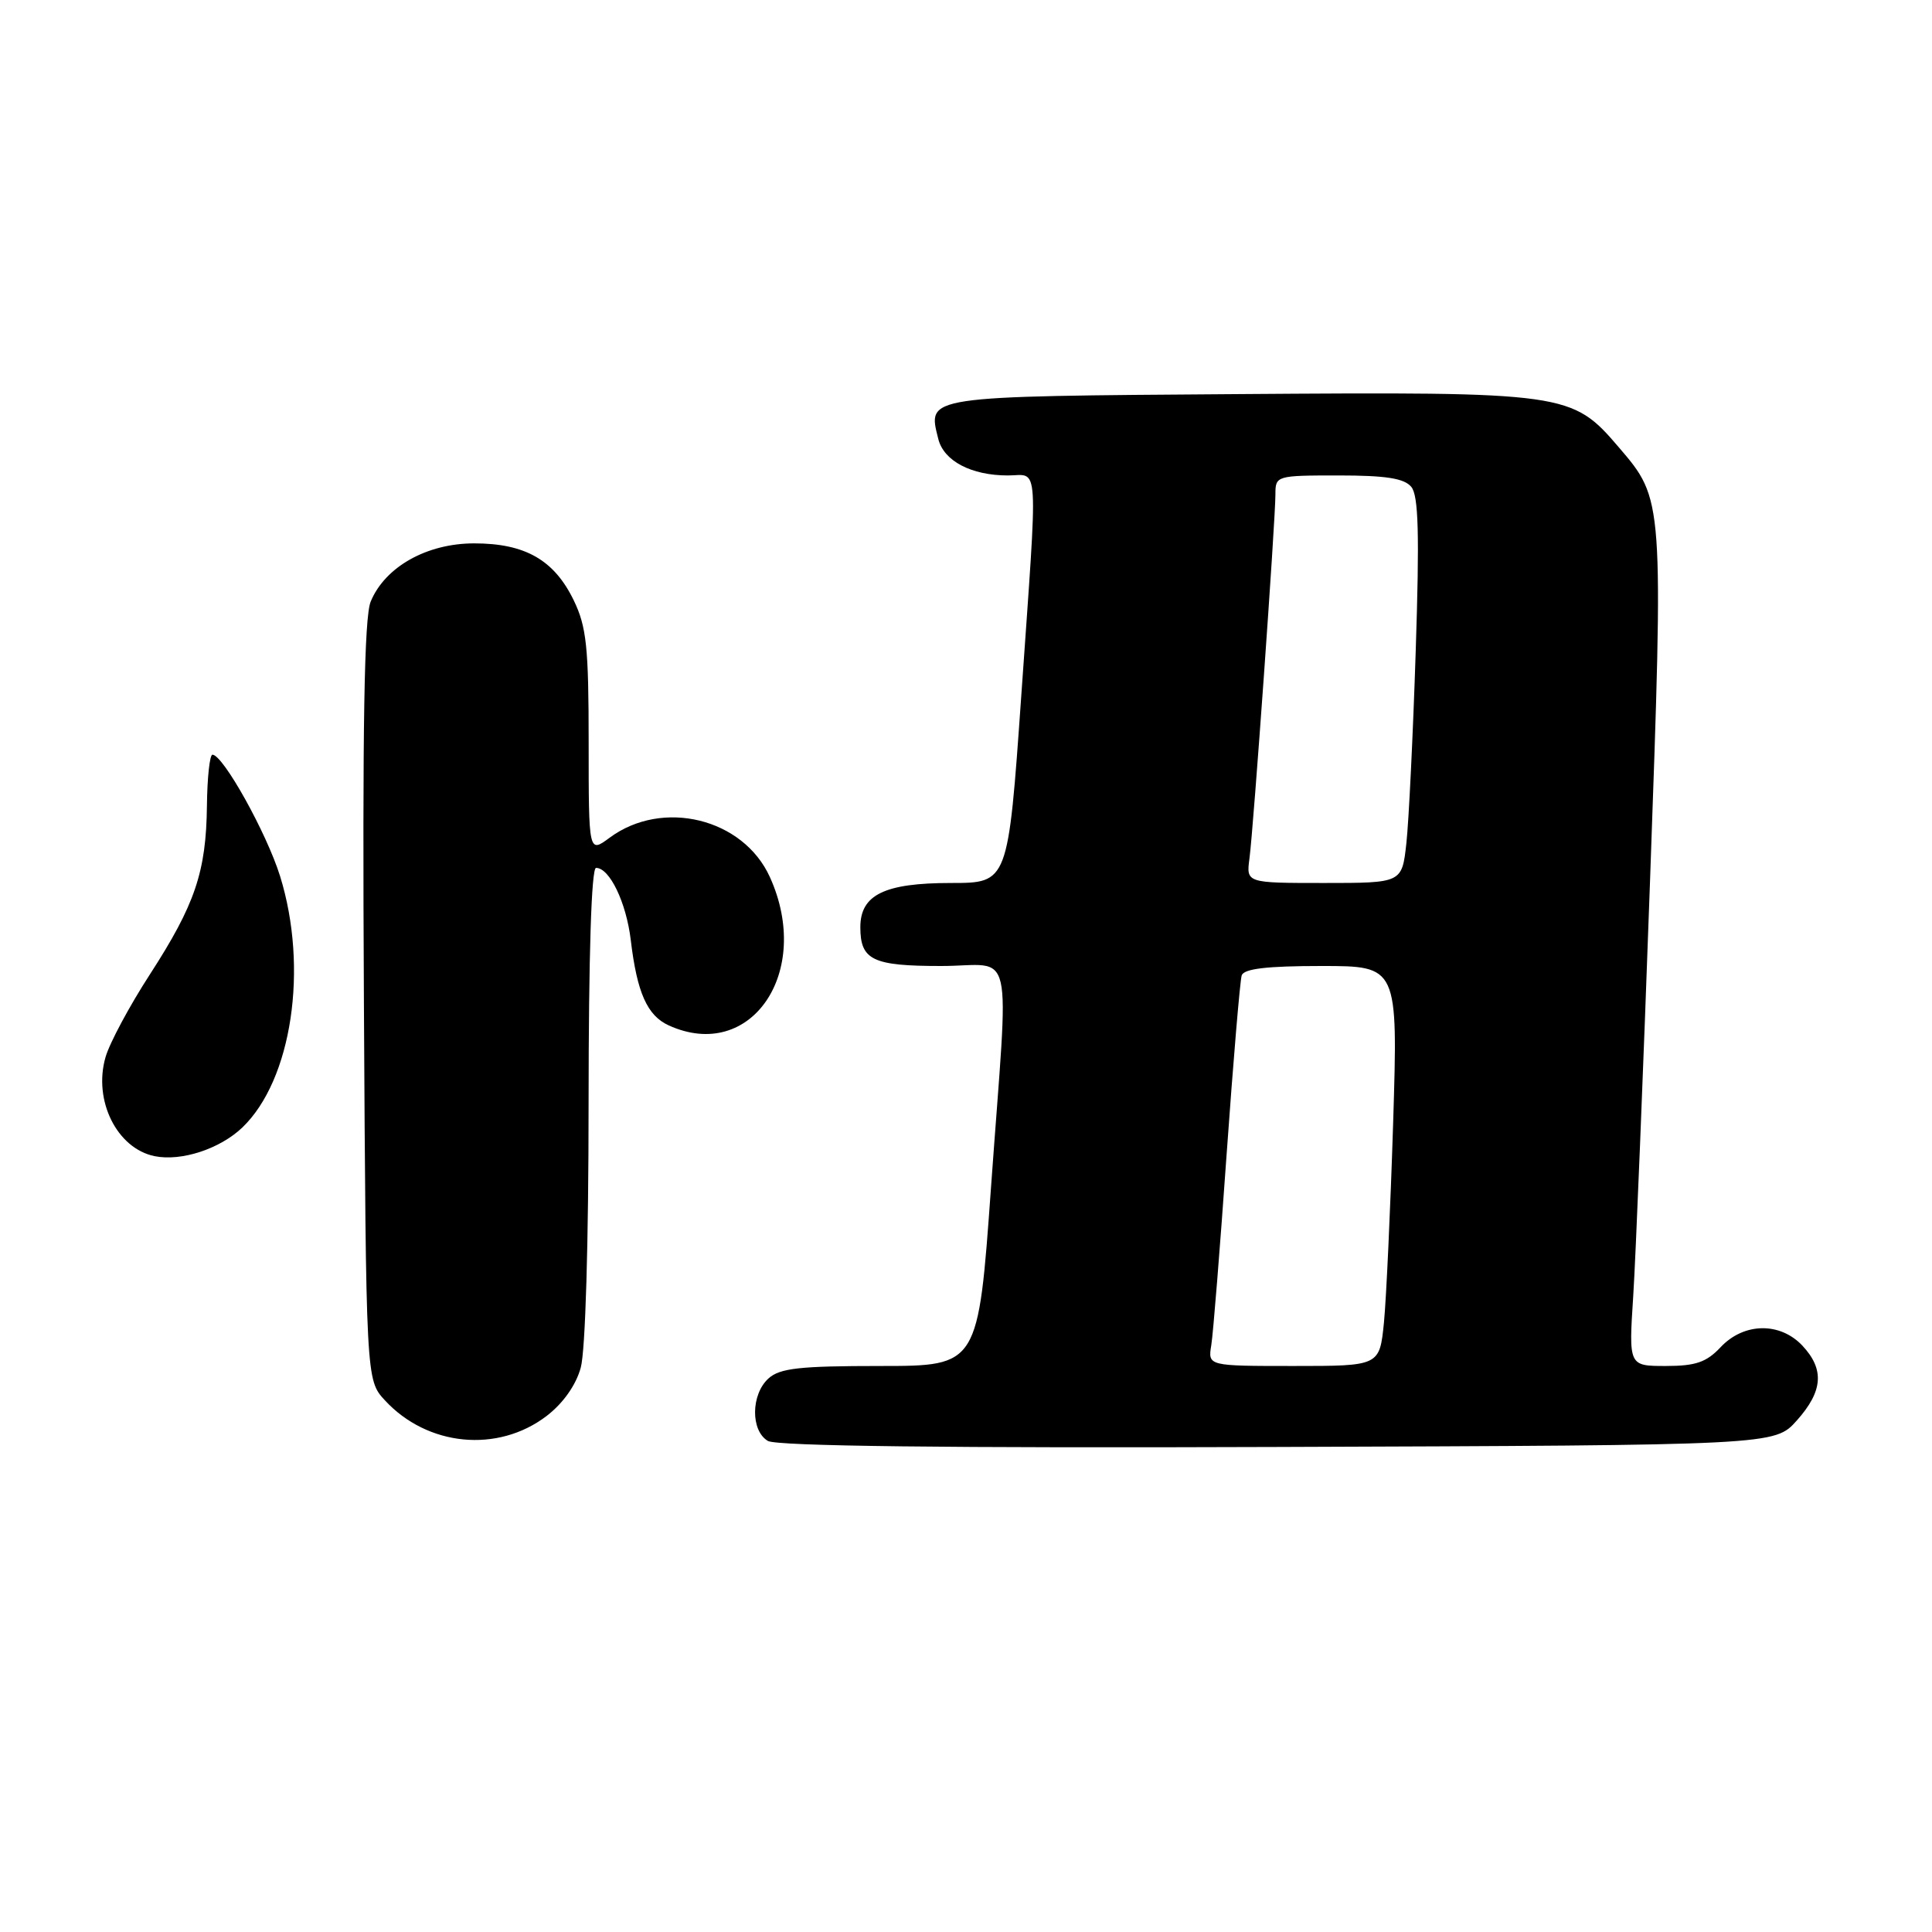 <?xml version="1.0" encoding="UTF-8" standalone="no"?>
<!DOCTYPE svg PUBLIC "-//W3C//DTD SVG 1.1//EN" "http://www.w3.org/Graphics/SVG/1.1/DTD/svg11.dtd" >
<svg xmlns="http://www.w3.org/2000/svg" xmlns:xlink="http://www.w3.org/1999/xlink" version="1.1" viewBox="0 0 256 256">
 <g >
 <path fill="currentColor"
d=" M 238.08 188.23 C 241.56 184.34 241.77 181.45 238.83 178.31 C 235.86 175.15 231.07 175.24 228.00 178.50 C 226.11 180.51 224.69 181.00 220.73 181.00 C 215.81 181.00 215.81 181.00 216.41 171.75 C 216.74 166.66 217.74 141.88 218.64 116.67 C 220.44 66.06 220.45 66.22 214.51 59.28 C 208.28 52.00 207.66 51.91 164.11 52.22 C 122.24 52.52 122.89 52.43 124.33 58.17 C 125.06 61.09 128.71 63.00 133.55 63.00 C 137.73 63.00 137.56 60.26 135.32 92.25 C 133.58 117.00 133.58 117.00 126.01 117.00 C 117.20 117.00 114.00 118.56 114.00 122.86 C 114.00 127.22 115.63 128.00 124.70 128.00 C 134.57 128.00 133.70 124.17 131.32 157.25 C 129.62 181.00 129.62 181.00 116.64 181.00 C 105.96 181.00 103.33 181.29 101.83 182.65 C 99.49 184.77 99.45 189.58 101.75 190.93 C 102.91 191.62 125.51 191.89 169.33 191.73 C 235.16 191.50 235.16 191.50 238.08 188.23 Z  M 72.42 187.63 C 74.60 185.96 76.31 183.56 76.95 181.23 C 77.57 179.03 77.99 164.72 77.99 146.25 C 78.00 126.58 78.36 115.00 78.98 115.00 C 80.78 115.00 82.98 119.58 83.58 124.56 C 84.41 131.54 85.76 134.57 88.61 135.87 C 99.51 140.83 107.72 128.78 102.01 116.21 C 98.48 108.43 87.80 105.81 80.78 111.00 C 78.00 113.06 78.00 113.06 78.00 98.35 C 78.00 85.73 77.72 83.05 76.02 79.54 C 73.43 74.20 69.59 72.00 62.83 72.00 C 56.56 72.00 51.02 75.11 49.12 79.71 C 48.26 81.79 48.02 95.99 48.22 132.69 C 48.50 182.84 48.50 182.84 51.00 185.55 C 56.64 191.66 65.95 192.56 72.42 187.63 Z  M 32.11 149.40 C 38.68 143.10 40.90 128.29 37.11 116.09 C 35.32 110.35 29.55 100.00 28.15 100.00 C 27.79 100.00 27.46 103.04 27.42 106.75 C 27.32 115.52 25.85 119.85 19.87 129.10 C 17.16 133.28 14.51 138.22 13.98 140.09 C 12.33 145.82 15.50 152.19 20.50 153.20 C 24.03 153.91 29.14 152.24 32.11 149.40 Z  M 160.50 178.25 C 160.75 176.74 161.66 165.38 162.53 153.00 C 163.41 140.62 164.31 129.94 164.53 129.25 C 164.82 128.36 167.85 128.00 175.09 128.00 C 185.24 128.00 185.24 128.00 184.60 148.75 C 184.24 160.16 183.69 172.09 183.38 175.25 C 182.80 181.00 182.80 181.00 171.43 181.00 C 160.05 181.00 160.05 181.00 160.50 178.25 Z  M 165.56 113.75 C 166.09 109.81 169.00 68.99 169.00 65.49 C 169.00 63.04 169.12 63.00 177.38 63.00 C 183.62 63.00 186.07 63.38 187.00 64.51 C 187.96 65.66 188.10 70.73 187.59 86.26 C 187.23 97.39 186.67 108.86 186.35 111.75 C 185.77 117.00 185.77 117.00 175.45 117.00 C 165.13 117.00 165.13 117.00 165.56 113.75 Z "/>
</g>
</svg>